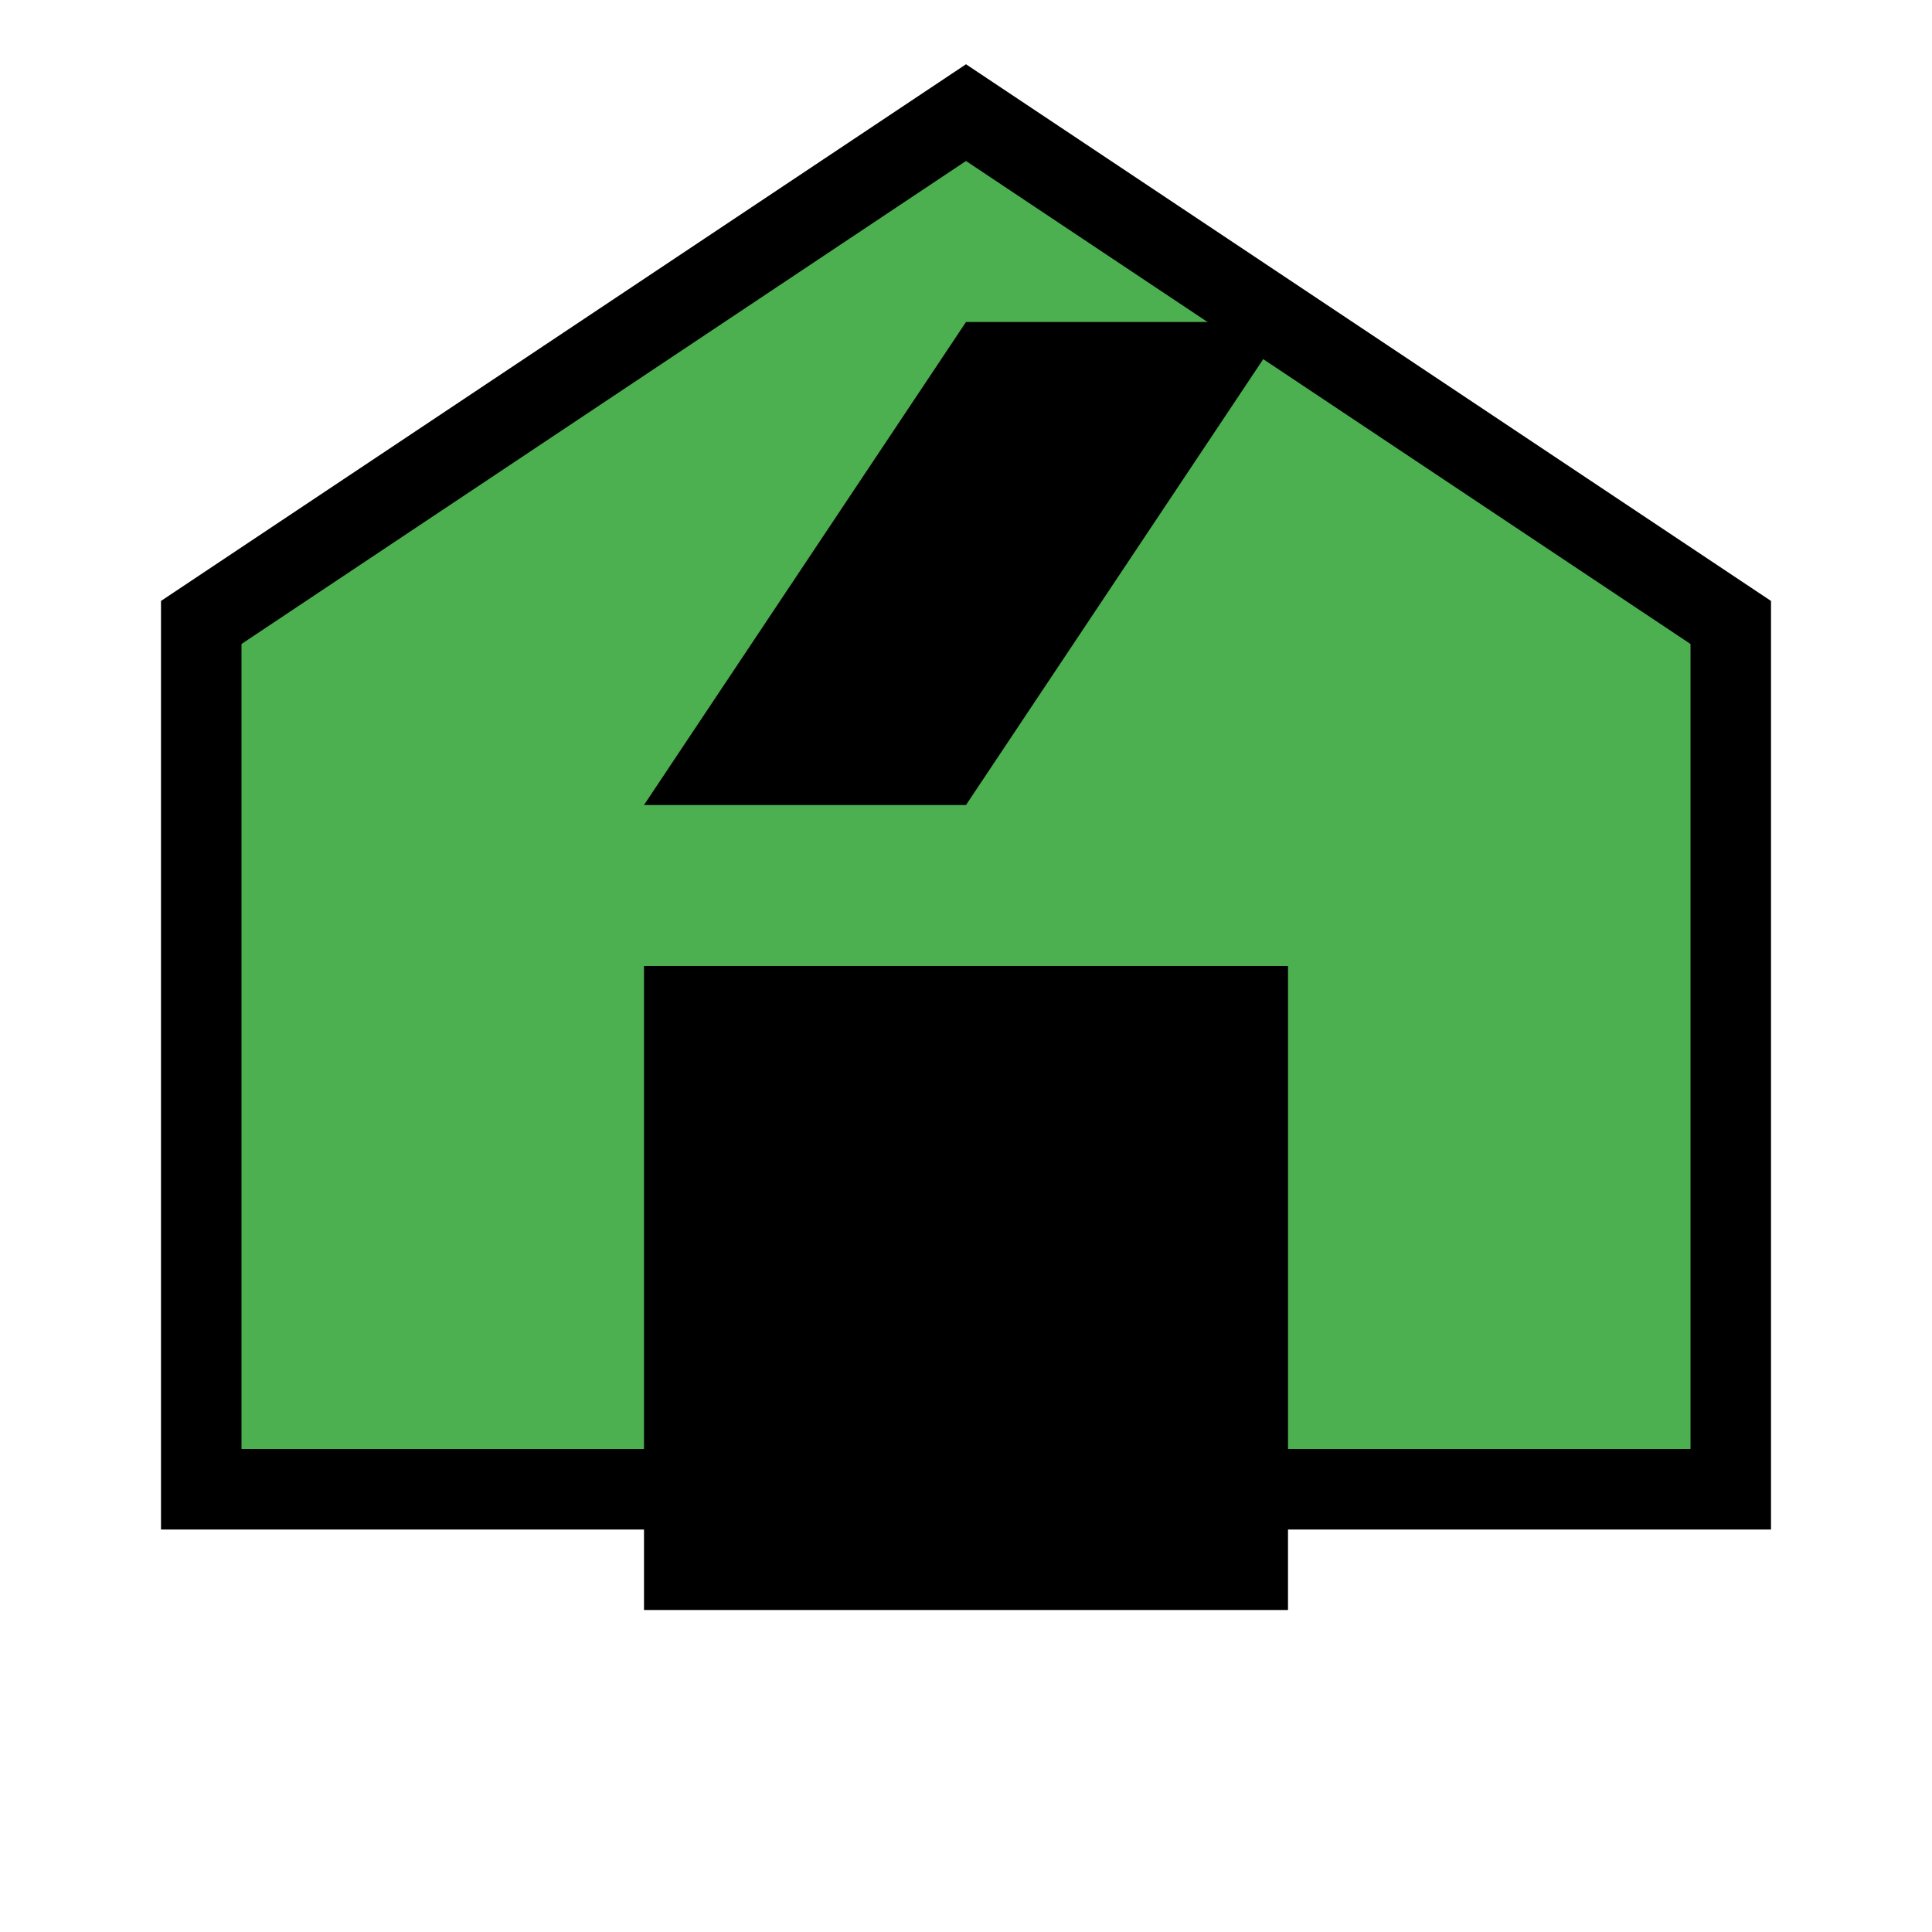 <svg width="64" height="64" viewBox="0 0 24 24" fill="none" xmlns="http://www.w3.org/2000/svg">
  <path d="M12 2L3 8v10h18V8l-9-6z" stroke="#000" stroke-width="2"/>
  <path d="M12 2L3 8v10h18V8l-9-6z" fill="#4CAF50"/>
  <path d="M8 12h8v8H8v-8z" fill="#000"/>
  <path d="M16 4l-4 6H8l4-6h4z" fill="#000"/>
</svg>
